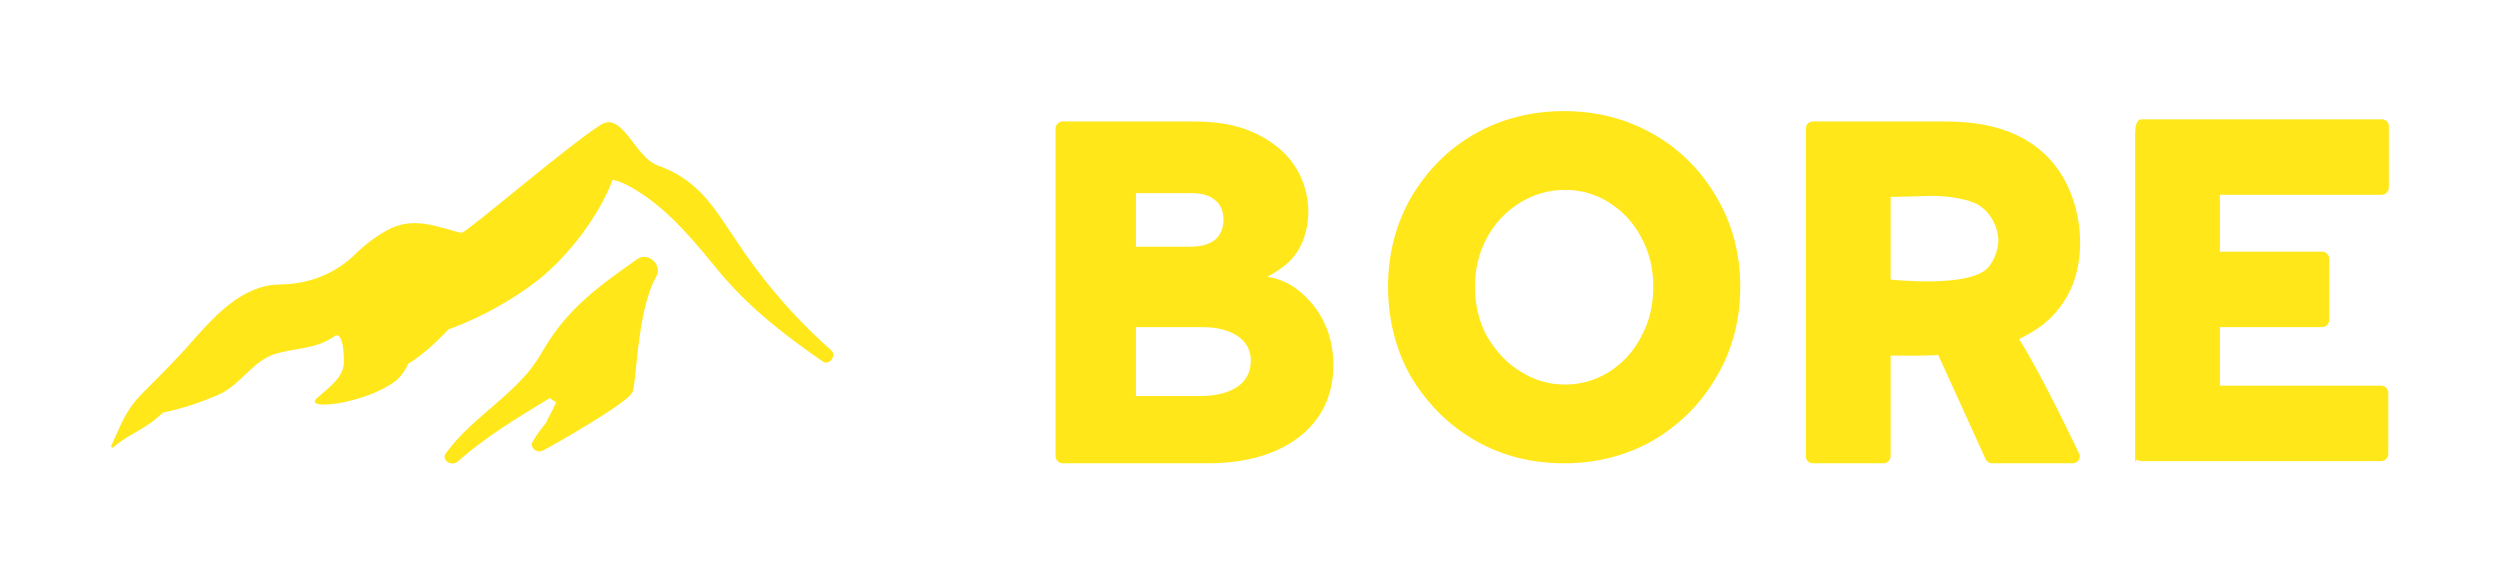 
        <svg xmlns="http://www.w3.org/2000/svg" xmlns:xlink="http://www.w3.org/1999/xlink" version="1.1" width="3292.683" 
        height="756.733" viewBox="0 0 3292.683 756.733">
			
			<g transform="scale(14.634) translate(10, 10)">
				<defs id="SvgjsDefs3742"></defs><g id="SvgjsG3743" featureKey="2ou6gm-0" transform="matrix(14.18,0,0,14.18,-2.949,-19.094)" fill="#ffe719"><g xmlns="http://www.w3.org/2000/svg"><path fill="#ffe719" d="M4.779,2.865C4.535,2.649,4.336,2.414,4.158,2.142C4.018,1.931,3.92,1.778,3.676,1.691   C3.531,1.638,3.451,1.34,3.312,1.436C3.105,1.567,2.469,2.113,2.436,2.117c-0.008,0-0.012,0-0.016,0   C2.275,2.08,2.142,2.021,1.989,2.088C1.895,2.133,1.812,2.199,1.738,2.273C1.609,2.39,1.444,2.447,1.271,2.447   c-0.223,0.005-0.397,0.19-0.534,0.344c-0.099,0.115-0.207,0.223-0.314,0.33C0.3,3.241,0.279,3.319,0.208,3.473   c0,0.008,0.008,0.012,0.013,0.008C0.3,3.41,0.411,3.369,0.494,3.298c0.013-0.012,0.029-0.023,0.041-0.037   c0.125-0.027,0.244-0.065,0.364-0.119c0.132-0.062,0.21-0.21,0.347-0.253C1.395,2.844,1.506,2.861,1.634,2.77   c0.004,0,0.008,0,0.008,0c0.049,0.004,0.045,0.189,0.041,0.194C1.671,3.047,1.572,3.117,1.515,3.167   C1.419,3.253,1.828,3.204,2.019,3.055c0.033-0.029,0.058-0.066,0.074-0.104l0,0c0.1-0.062,0.182-0.141,0.256-0.219   c0.206-0.074,0.413-0.19,0.575-0.318C3.109,2.266,3.307,2.01,3.391,1.782C3.428,1.79,3.473,1.808,3.518,1.835   C3.754,1.972,3.92,2.188,4.088,2.39C4.275,2.608,4.49,2.773,4.725,2.936C4.766,2.964,4.816,2.898,4.779,2.865z"></path><path fill="#ffe719" d="M3.668,2.397c0.041-0.069-0.047-0.161-0.121-0.111C3.295,2.464,3.098,2.604,2.94,2.881   C2.8,3.134,2.506,3.278,2.333,3.518C2.3,3.562,2.37,3.604,2.408,3.571C2.584,3.414,2.791,3.29,2.994,3.167   c0.008,0.008,0.021,0.02,0.037,0.024c0.008,0-0.045,0.099-0.05,0.106c-0.004,0.01-0.008,0.021-0.013,0.029   C2.94,3.36,2.911,3.397,2.887,3.439C2.857,3.48,2.911,3.521,2.948,3.501c0.038-0.017,0.546-0.306,0.565-0.367   C3.543,3.129,3.539,2.621,3.668,2.397z"></path></g></g><g id="SvgjsG3744" featureKey="kZnDdN-0" transform="matrix(2.461,0,0,2.461,82.539,-17.523)" fill="#ffe719"><path d="M1.26 20 c-0.14 0 -0.26 -0.12 -0.26 -0.26 l0 -11.98 c0 -0.14 0.12 -0.26 0.26 -0.26 l4.78 0 c1.32 0 2.2 0.28 2.98 0.86 c1.08 0.78 1.52 2.26 1.02 3.52 c-0.26 0.64 -0.7 0.98 -1.3 1.3 c0.86 0.12 1.4 0.68 1.72 1.08 c0.46 0.6 0.7 1.32 0.7 2.16 c0 1.1 -0.44 2 -1.28 2.64 c-0.82 0.62 -1.94 0.94 -3.32 0.94 l-5.3 0 z M3.94 12.08 l1.96 0 c0.4 0 0.72 -0.08 0.94 -0.26 c0.2 -0.18 0.3 -0.42 0.3 -0.74 c0 -0.3 -0.1 -0.54 -0.3 -0.7 c-0.2 -0.18 -0.5 -0.26 -0.86 -0.26 l-2.04 0 l0 1.96 z M3.94 17.54 l2.34 0 c0.6 0 1.06 -0.12 1.4 -0.36 c0.3 -0.22 0.46 -0.52 0.46 -0.94 c0 -0.38 -0.16 -0.66 -0.46 -0.88 c-0.32 -0.22 -0.76 -0.34 -1.32 -0.34 l-2.42 0 l0 2.52 z M19.6 20 c-1.2 0 -2.3 -0.28 -3.26 -0.84 c-0.98 -0.56 -1.76 -1.36 -2.34 -2.32 c-0.56 -0.98 -0.84 -2.1 -0.84 -3.3 c0 -1.18 0.28 -2.28 0.84 -3.26 c0.58 -0.98 1.34 -1.76 2.32 -2.32 s2.08 -0.84 3.28 -0.84 c1.18 0 2.28 0.28 3.26 0.84 s1.76 1.34 2.32 2.32 c0.58 0.98 0.86 2.08 0.86 3.26 c0 1.2 -0.28 2.3 -0.86 3.28 c-0.56 0.98 -1.34 1.76 -2.32 2.34 c-0.98 0.56 -2.08 0.84 -3.26 0.84 z M19.64 17.12 c0.58 0 1.12 -0.16 1.6 -0.46 c0.5 -0.32 0.9 -0.74 1.18 -1.3 c0.3 -0.54 0.44 -1.16 0.44 -1.82 c0 -0.64 -0.14 -1.26 -0.44 -1.8 c-0.28 -0.54 -0.68 -0.96 -1.18 -1.28 c-0.48 -0.3 -1.02 -0.46 -1.6 -0.46 c-0.6 0 -1.14 0.16 -1.64 0.46 c-0.52 0.32 -0.92 0.74 -1.22 1.28 c-0.3 0.56 -0.44 1.16 -0.44 1.8 c0 0.66 0.14 1.28 0.44 1.82 c0.32 0.54 0.72 0.98 1.22 1.28 c0.5 0.32 1.04 0.48 1.64 0.48 z M28.7 20 c-0.16 0 -0.26 -0.12 -0.26 -0.26 l0 -11.98 c0 -0.14 0.1 -0.26 0.26 -0.26 l4.88 0 c1.52 0 2.72 0.38 3.56 1.16 c1.24 1.12 1.66 3.24 1.06 4.8 c-0.22 0.56 -0.6 1.08 -1.08 1.46 c-0.28 0.22 -0.58 0.38 -0.88 0.54 c0.86 1.36 2.16 4.12 2.16 4.12 c0.02 0.04 0.06 0.1 0.06 0.16 c0 0.14 -0.12 0.26 -0.26 0.26 l-2.96 0 c-0.08 0 -0.18 -0.06 -0.22 -0.14 l-1.74 -3.82 c-0.62 0.04 -1.1 0.02 -1.74 0.02 l0 3.68 c0 0.14 -0.12 0.26 -0.26 0.26 l-2.58 0 z M31.54 13.28 c0 0 2.52 0.28 3.4 -0.3 c0.34 -0.22 0.54 -0.76 0.54 -1.16 c-0.02 -0.44 -0.24 -0.9 -0.6 -1.18 c-0.38 -0.32 -1.32 -0.42 -1.8 -0.42 l-1.54 0.04 l0 3.02 z M40.48 20 l0 -11.98 c0 -0.5 0.1 -0.6 0.26 -0.6 l8.76 0 c0.14 0 0.26 0.1 0.26 0.24 l0 2.26 c0 0.14 -0.12 0.26 -0.26 0.26 l-5.92 0 l0 2.08 l3.74 0 c0.14 0 0.26 0.12 0.26 0.26 l0 2.24 c0 0.14 -0.12 0.26 -0.26 0.26 l-3.74 0 l0 2.14 l5.9 0 c0.14 0 0.26 0.12 0.26 0.26 l0 2.24 c0 0.14 -0.12 0.26 -0.26 0.26 l-8.74 0 c-0.16 0 -0.26 -0.12 -0.26 0.08 z"></path></g>
			</g>
		</svg>
	